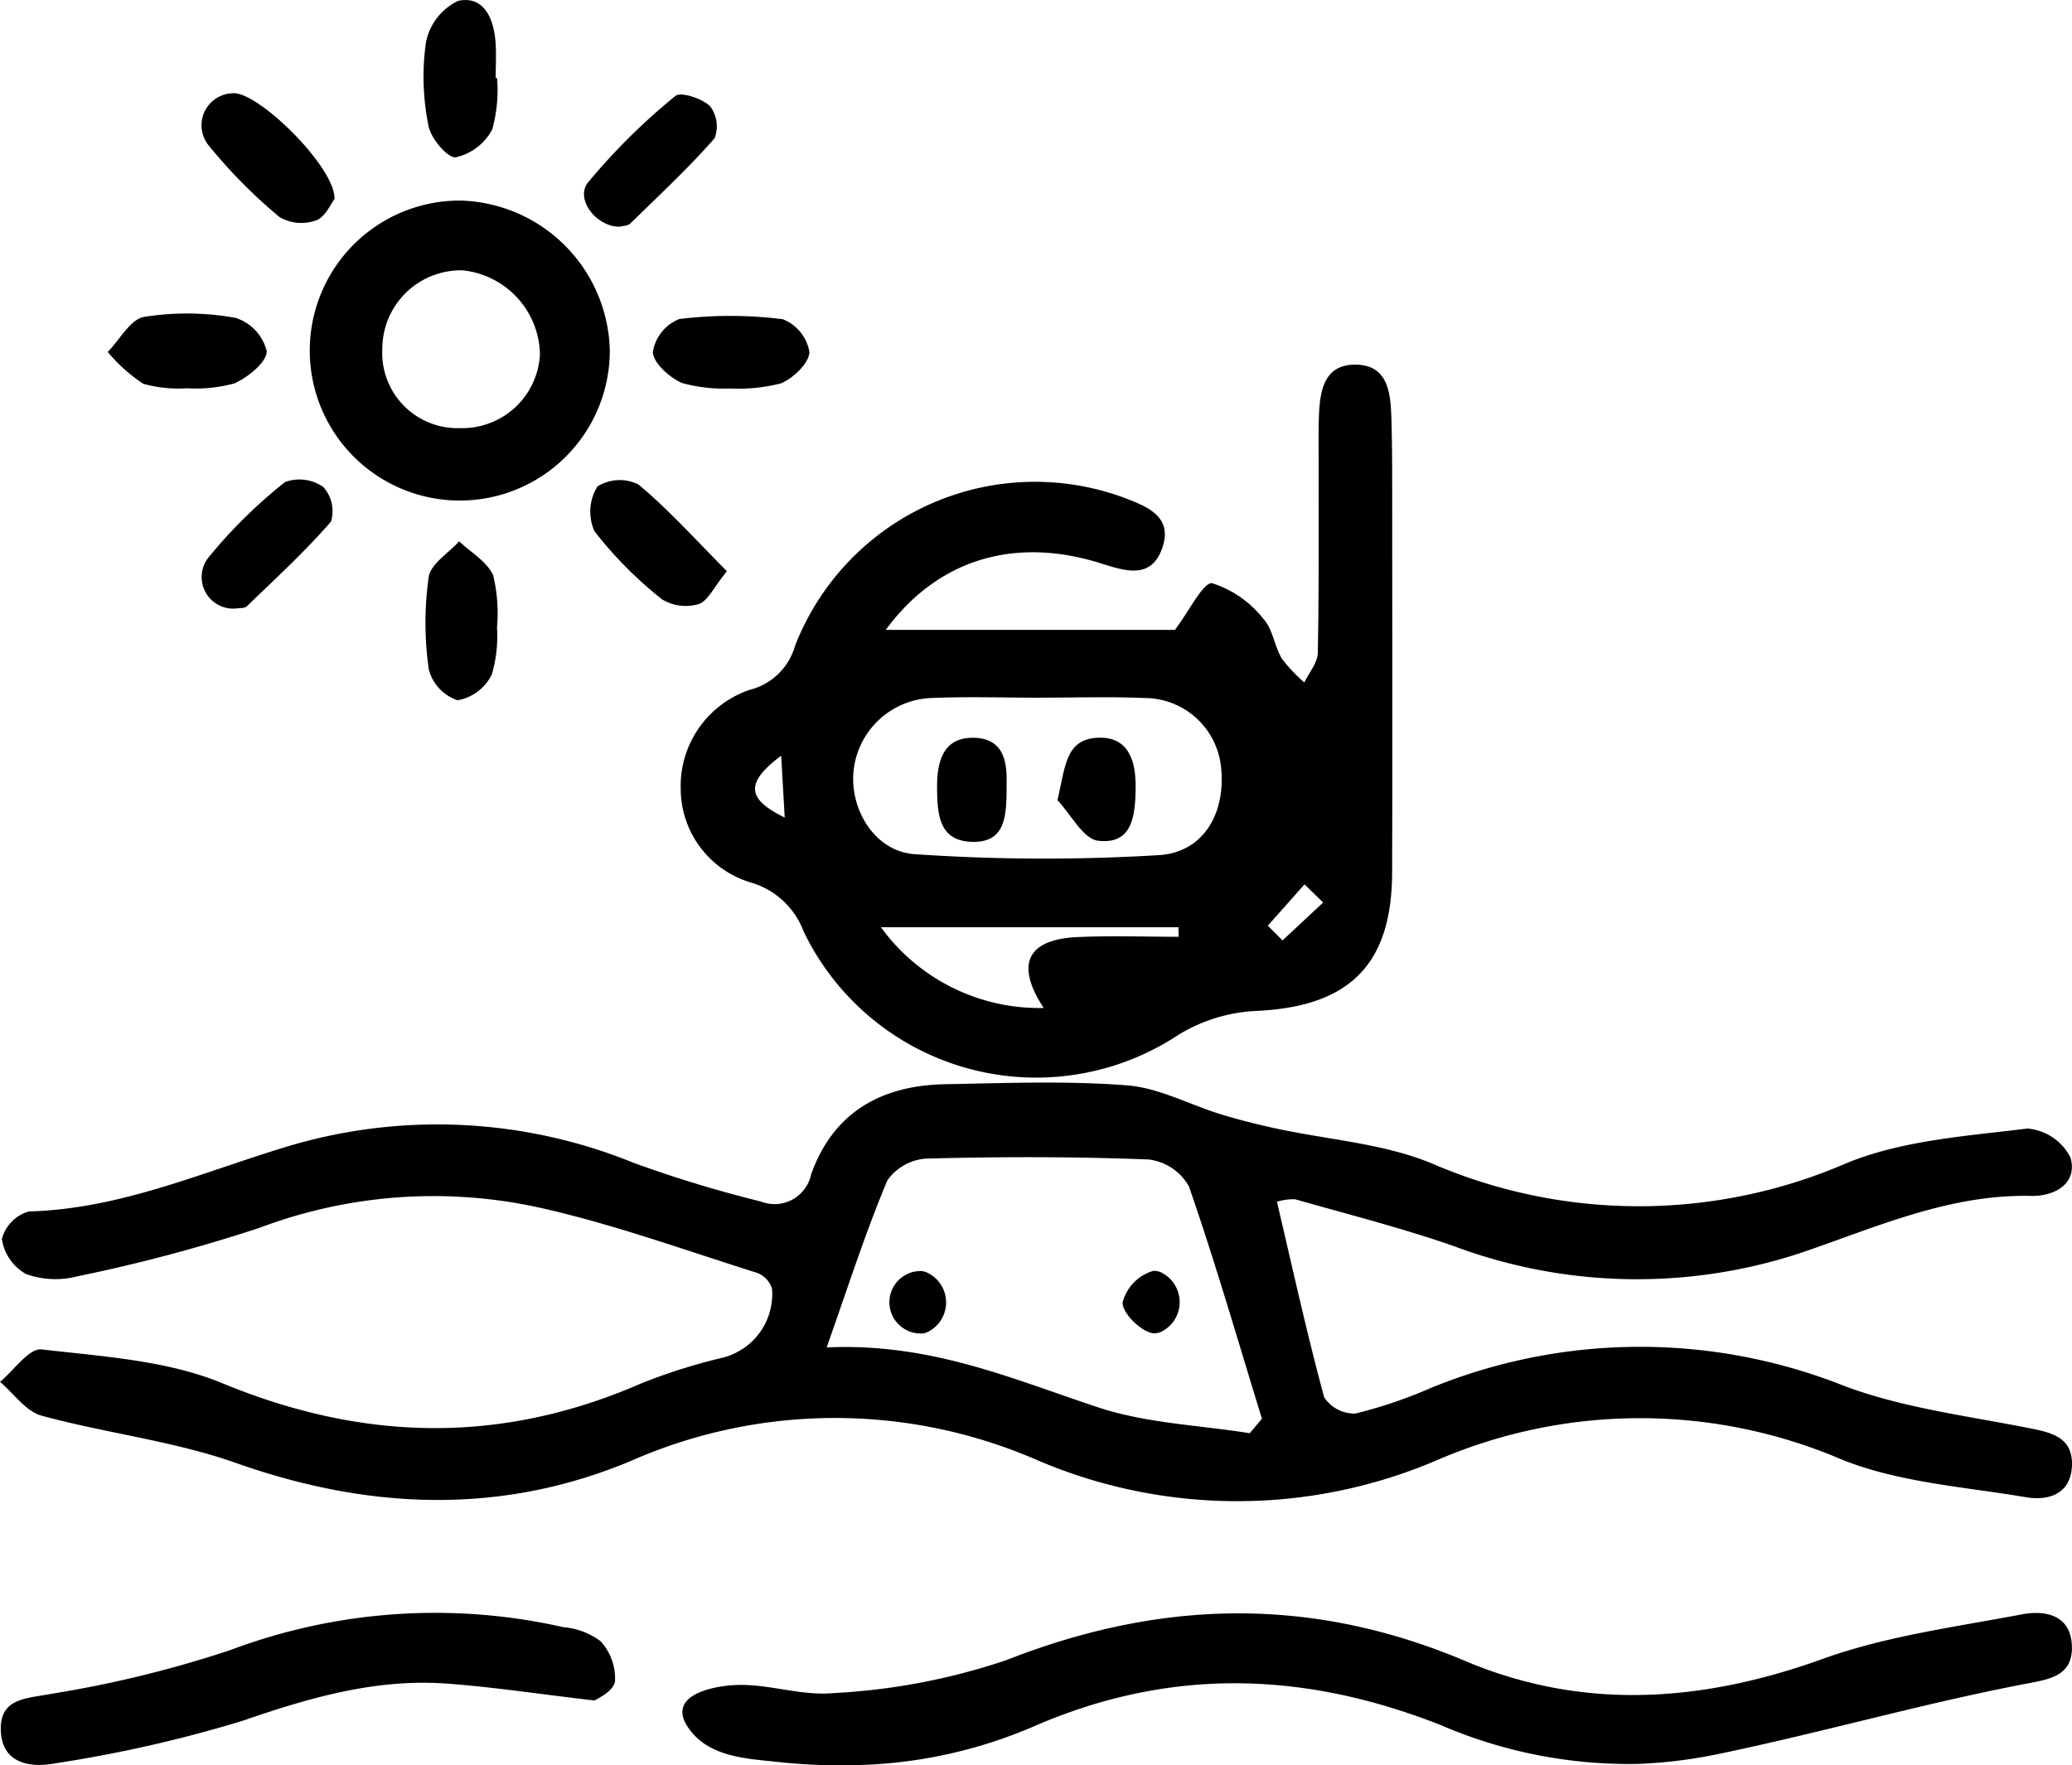 <svg xmlns="http://www.w3.org/2000/svg" width="116.433" height="99.222" viewBox="0 0 116.433 99.222"><g transform="translate(-167.299 -320.977)"><path d="M239.055,461.634c.9,3.831,1.69,7.435,2.655,10.992a2.035,2.035,0,0,0,1.757.911,26.377,26.377,0,0,0,4.283-1.457A31.046,31.046,0,0,1,270.97,472c3.274,1.221,6.847,1.664,10.307,2.347,1.293.256,2.491.513,2.454,2.08-.037,1.608-1.289,2.033-2.576,1.815-3.476-.588-7.129-.824-10.346-2.113a28.778,28.778,0,0,0-22.692,0,28.509,28.509,0,0,1-22.532.027,28.455,28.455,0,0,0-22.886.067c-7.284,3.034-14.688,2.726-22.144.091-3.515-1.242-7.311-1.669-10.926-2.659-.884-.243-1.559-1.249-2.33-1.9.781-.643,1.636-1.9,2.332-1.823,3.424.4,7.033.609,10.157,1.9,7.948,3.284,15.677,3.442,23.54.014a32.11,32.11,0,0,1,4.533-1.437,3.686,3.686,0,0,0,2.821-3.886,1.4,1.4,0,0,0-.822-.887c-4.026-1.266-8.015-2.715-12.121-3.644a27.671,27.671,0,0,0-15.835,1.1,91.467,91.467,0,0,1-10.249,2.732,4.917,4.917,0,0,1-2.889-.126,2.7,2.7,0,0,1-1.361-1.974,2.194,2.194,0,0,1,1.521-1.546c5.184-.135,9.822-2.248,14.663-3.693a29.273,29.273,0,0,1,19.337.97,70.355,70.355,0,0,0,7.132,2.167,2.1,2.1,0,0,0,2.819-1.517c1.244-3.519,3.968-5.013,7.546-5.078,3.4-.061,6.825-.2,10.21.065,1.8.141,3.525,1.092,5.3,1.636,1,.305,2.01.555,3.027.778,2.935.643,6.049.84,8.782,1.967a29.33,29.33,0,0,0,23.342-.018c3.134-1.28,6.731-1.515,10.152-1.936a3,3,0,0,1,2.41,1.624c.425,1.5-.93,2.191-2.212,2.163-4.608-.1-8.673,1.747-12.9,3.188a29.367,29.367,0,0,1-19.579-.382c-2.91-1.011-5.908-1.771-8.875-2.616A3.09,3.09,0,0,0,239.055,461.634Zm-25.3,8.188c5.864-.271,10.494,1.8,15.285,3.378,2.695.888,5.648.988,8.486,1.443l.686-.812c-1.342-4.36-2.609-8.747-4.1-13.055a3.018,3.018,0,0,0-2.269-1.518c-4.144-.164-8.3-.159-12.447-.052a2.906,2.906,0,0,0-2.231,1.224C215.929,463.365,214.959,466.409,213.751,469.822Z" transform="translate(0 -73.113)"/><path d="M263.038,381.009h16.246c.814-1.066,1.595-2.7,2.1-2.621a5.954,5.954,0,0,1,2.864,1.993c.536.565.621,1.532,1.044,2.238a8.241,8.241,0,0,0,1.267,1.345c.263-.555.743-1.106.754-1.666.073-3.63.044-7.262.048-10.894,0-.757-.012-1.514.012-2.27.044-1.421.213-3,1.986-3.032,1.957-.031,2.052,1.662,2.094,3.139.045,1.588.041,3.177.042,4.766,0,6.885.019,13.769-.005,20.654-.018,5.21-2.446,7.533-7.649,7.765a9.183,9.183,0,0,0-4.357,1.343,14.5,14.5,0,0,1-21.059-5.8,4.509,4.509,0,0,0-2.955-2.756,5.513,5.513,0,0,1-3.957-5.266,5.71,5.71,0,0,1,3.89-5.572,3.536,3.536,0,0,0,2.537-2.475,14.467,14.467,0,0,1,18.474-8.324c1.318.5,2.775,1.063,2.159,2.833s-2.065,1.3-3.437.865C270.252,375.728,265.925,377.067,263.038,381.009Zm8.638,3.812c-2.038,0-4.08-.07-6.115.018A4.572,4.572,0,0,0,261.221,389c-.186,2.134,1.213,4.471,3.45,4.616a106.483,106.483,0,0,0,13.731.052c2.527-.164,3.76-2.411,3.472-4.97a4.326,4.326,0,0,0-4.31-3.859C275.6,384.755,273.639,384.819,271.675,384.82Zm-8.912,12.9a11,11,0,0,0,9.147,4.538c-1.614-2.455-.928-3.861,1.917-3.985,1.886-.083,3.779-.016,5.669-.016l-.015-.537Zm24.851-1.389-1.047-1.021-2.063,2.323.828.828Zm-30.457-8.25c-2.04,1.527-1.934,2.436.2,3.474Z" transform="translate(-45.963 -24.63)"/><path d="M305.42,529.06a26.673,26.673,0,0,1-11.076-2.181c-7.718-3.041-15.236-3.256-22.888.079A26.681,26.681,0,0,1,262,529.111a32.748,32.748,0,0,1-4.948-.165c-1.69-.18-3.67-.266-4.833-1.7-1.682-2.072,1.347-2.627,2.8-2.627,1.739,0,3.472.625,5.21.459a36.044,36.044,0,0,0,9.7-1.852c8.673-3.409,17.128-3.611,25.77.043,6.646,2.81,13.339,2.328,20.109-.113,3.567-1.285,7.427-1.789,11.182-2.5,1.307-.249,2.758.017,2.815,1.786.055,1.7-1.291,1.865-2.646,2.125-5.758,1.105-11.4,2.725-17.14,3.919A27.176,27.176,0,0,1,305.42,529.06Z" transform="translate(-46.079 -108.943)"/><path d="M222.484,354.208a8.43,8.43,0,1,1-8.39-8.411A8.626,8.626,0,0,1,222.484,354.208Zm-8.417,4.378a4.371,4.371,0,0,0,4.492-4.168,4.84,4.84,0,0,0-4.352-4.7,4.416,4.416,0,0,0-4.506,4.408A4.229,4.229,0,0,0,214.067,358.586Z" transform="translate(-20.918 -13.547)"/><path d="M200.759,525.5c-3.238-.379-5.77-.767-8.317-.951-3.995-.289-7.72.8-11.486,2.1a74.464,74.464,0,0,1-10.524,2.386c-1.367.256-2.959.023-3.035-1.833-.076-1.874,1.476-1.807,2.867-2.083a64.06,64.06,0,0,0,10.042-2.457,32.674,32.674,0,0,1,18.7-1.284,4.07,4.07,0,0,1,2.082.78,3.1,3.1,0,0,1,.822,2.28C201.806,525.016,200.834,525.441,200.759,525.5Z" transform="translate(-0.052 -108.947)"/><path d="M252.4,364.15a8.874,8.874,0,0,1-2.7-.312c-.7-.314-1.615-1.133-1.628-1.746a2.41,2.41,0,0,1,1.487-1.847,23.5,23.5,0,0,1,5.811.01,2.411,2.411,0,0,1,1.5,1.84c-.011.621-.908,1.483-1.608,1.769A9.7,9.7,0,0,1,252.4,364.15Z" transform="translate(-44.087 -21.337)"/><path d="M185.078,363.974a7.315,7.315,0,0,1-2.454-.254,9.186,9.186,0,0,1-1.993-1.788c.675-.688,1.272-1.838,2.042-1.97a15.288,15.288,0,0,1,5.149.057,2.633,2.633,0,0,1,1.743,1.869c0,.627-1.052,1.468-1.822,1.814A8.327,8.327,0,0,1,185.078,363.974Z" transform="translate(-7.277 -21.174)"/><path d="M199.7,338.457c-.211.265-.519,1.019-1.031,1.2a2.448,2.448,0,0,1-2.047-.174,28.815,28.815,0,0,1-3.959-3.992A1.8,1.8,0,0,1,194,332.514C195.4,332.416,199.738,336.649,199.7,338.457Z" transform="translate(-13.602 -6.296)"/><path d="M223.827,325.368a8.309,8.309,0,0,1-.271,2.883,3.086,3.086,0,0,1-2.048,1.567c-.457.055-1.407-1.062-1.534-1.762a13.826,13.826,0,0,1-.144-4.7,3.294,3.294,0,0,1,1.809-2.331c1.448-.309,2,.992,2.1,2.312.052.673.009,1.353.009,2.03Z" transform="translate(-28.595)"/><path d="M248,385.509c-.76.928-1.081,1.689-1.59,1.846a2.538,2.538,0,0,1-2.061-.268,22.347,22.347,0,0,1-3.791-3.823,2.686,2.686,0,0,1,.163-2.516,2.351,2.351,0,0,1,2.313-.107C244.765,382.084,246.282,383.787,248,385.509Z" transform="translate(-39.852 -32.428)"/><path d="M241.577,340.1c-1.3.028-2.543-1.539-1.8-2.484a35.574,35.574,0,0,1,4.908-4.862c.3-.259,1.5.133,1.951.568a1.877,1.877,0,0,1,.256,1.809c-1.482,1.682-3.128,3.22-4.736,4.788C242.018,340.054,241.737,340.05,241.577,340.1Z" transform="translate(-39.439 -6.38)"/><path d="M223.957,392.809a7.637,7.637,0,0,1-.29,2.637,2.657,2.657,0,0,1-1.92,1.453,2.475,2.475,0,0,1-1.622-1.735,18.373,18.373,0,0,1-.006-5.191c.11-.738,1.114-1.342,1.712-2.007.658.622,1.555,1.134,1.907,1.9A9.032,9.032,0,0,1,223.957,392.809Z" transform="translate(-28.73 -36.564)"/><path d="M194.2,387.534a1.773,1.773,0,0,1-1.616-2.848,28.029,28.029,0,0,1,4.309-4.251,2.337,2.337,0,0,1,2.16.282,2.043,2.043,0,0,1,.426,1.94c-1.462,1.685-3.118,3.2-4.727,4.759C194.613,387.544,194.319,387.51,194.2,387.534Z" transform="translate(-13.58 -32.363)"/><path d="M279.475,478.362a1.85,1.85,0,0,1,.007,3.322.843.843,0,0,1-.432.086,1.755,1.755,0,0,1-.044-3.508A.886.886,0,0,1,279.475,478.362Z" transform="translate(-60.05 -85.846)"/><path d="M308.5,478.407a1.856,1.856,0,0,1,0,3.183.959.959,0,0,1-.58.16c-.679-.079-1.741-1.125-1.727-1.728a2.51,2.51,0,0,1,1.716-1.778A.95.95,0,0,1,308.5,478.407Z" transform="translate(-75.812 -85.836)"/><path d="M287.144,414.988c0,1.7-.052,3.2-1.973,3.136-1.842-.066-1.914-1.566-1.935-2.972-.021-1.475.3-2.91,2.054-2.878C287.132,412.307,287.17,413.863,287.144,414.988Z" transform="translate(-63.28 -49.831)"/><path d="M298.133,415.776c.441-1.846.428-3.43,2.27-3.508,1.748-.074,2.142,1.327,2.122,2.831s-.155,3.192-2.11,2.959C299.575,417.958,298.889,416.576,298.133,415.776Z" transform="translate(-71.411 -49.827)"/></g></svg>